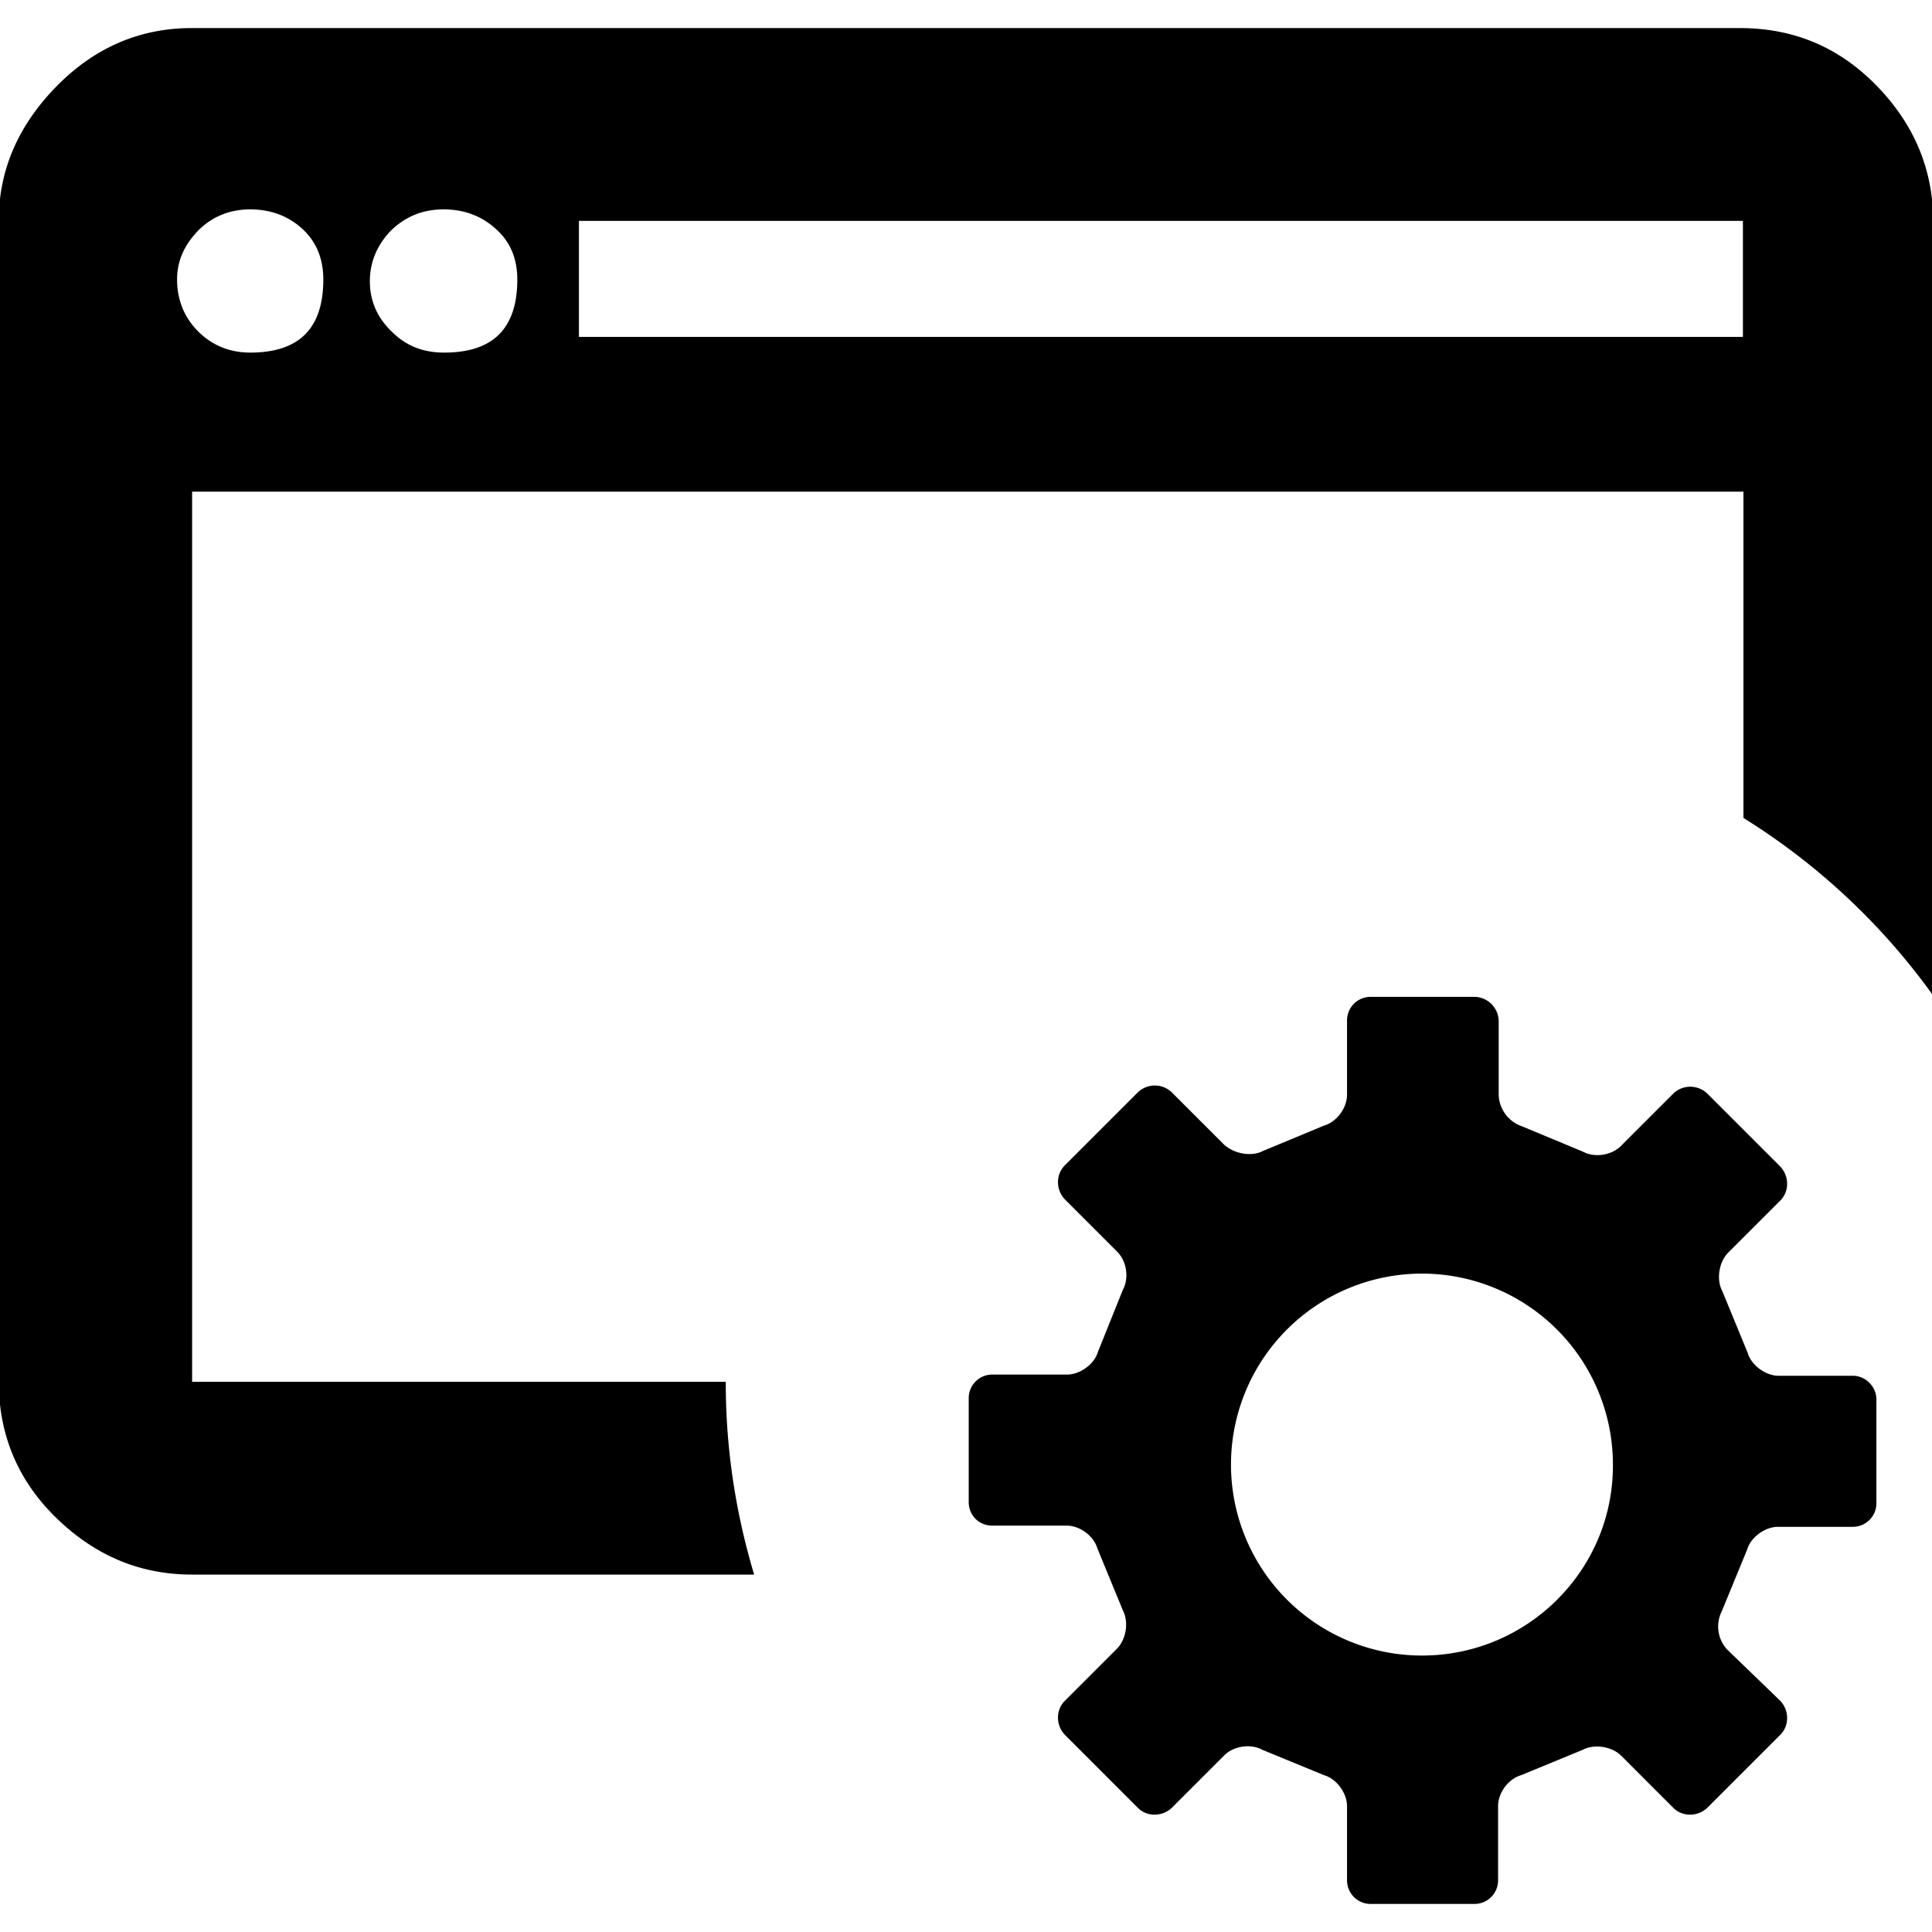 <svg xmlns="http://www.w3.org/2000/svg" viewBox="0 0 32 32"><path d="M12.021 22.907v-.02H3.182V8.143h25.695v5.405a11.028 11.028 0 0 1 3.143 2.943V3.668c0-.851-.31-1.602-.931-2.242S29.718.465 28.817.465H3.172c-.851 0-1.602.32-2.232.961s-.961 1.381-.961 2.232v19.219c0 .891.32 1.652.961 2.272s1.381.931 2.242.931h9.309c-.3-1.001-.47-2.062-.47-3.173zM28.868 3.658V5.58H9.589V3.658h19.279zm-22.392.16c.24-.23.521-.35.871-.35.34 0 .631.11.861.32.24.21.36.49.36.841 0 .811-.4 1.211-1.211 1.211-.35 0-.631-.11-.871-.35-.24-.23-.36-.511-.36-.831s.12-.601.35-.841zm-3.193 0c.23-.23.521-.35.861-.35s.631.11.861.32c.23.21.35.49.35.841 0 .811-.4 1.211-1.211 1.211-.34 0-.631-.12-.861-.35s-.35-.521-.35-.861c0-.31.12-.571.35-.811zm27.406 21.471c.21 0 .39-.17.39-.39v-1.722c0-.21-.18-.39-.39-.39h-1.231c-.21 0-.45-.17-.511-.38l-.42-1.021c-.1-.19-.06-.47.09-.631l.871-.871c.15-.15.15-.4 0-.561l-1.211-1.211a.406.406 0 0 0-.561 0l-.871.871c-.15.15-.43.2-.631.09l-1.011-.42a.571.571 0 0 1-.38-.511v-1.231a.408.408 0 0 0-.4-.4h-1.722a.39.39 0 0 0-.39.39v1.231c0 .22-.17.45-.38.511l-1.011.42c-.19.1-.47.05-.641-.1l-.871-.871a.406.406 0 0 0-.561 0l-1.211 1.211c-.15.15-.15.4 0 .561l.871.871c.15.15.2.43.09.631l-.41 1.021c-.06.21-.3.38-.511.38h-1.241a.39.39 0 0 0-.39.39v1.722c0 .22.17.39.39.39h1.231c.22 0 .45.17.511.38l.42 1.021c.1.19.06.47-.09.631l-.871.871c-.15.15-.15.4 0 .561l1.211 1.211c.15.15.4.15.561 0l.871-.871c.15-.15.43-.2.631-.09l1.021.42c.21.06.38.3.38.511v1.231c0 .21.17.39.39.39h1.722c.22 0 .39-.18.39-.39v-1.231c0-.22.17-.45.38-.511l1.021-.42c.19-.1.47-.06.631.09l.871.871c.15.15.4.15.561 0l1.211-1.211c.15-.15.15-.4 0-.561l-.881-.851a.561.561 0 0 1-.09-.631l.42-1.021c.06-.21.3-.38.511-.38h1.241zm-7.137 2.132a3.163 3.163 0 1 1 3.163-3.163c.01 1.742-1.411 3.163-3.163 3.163z"/></svg>